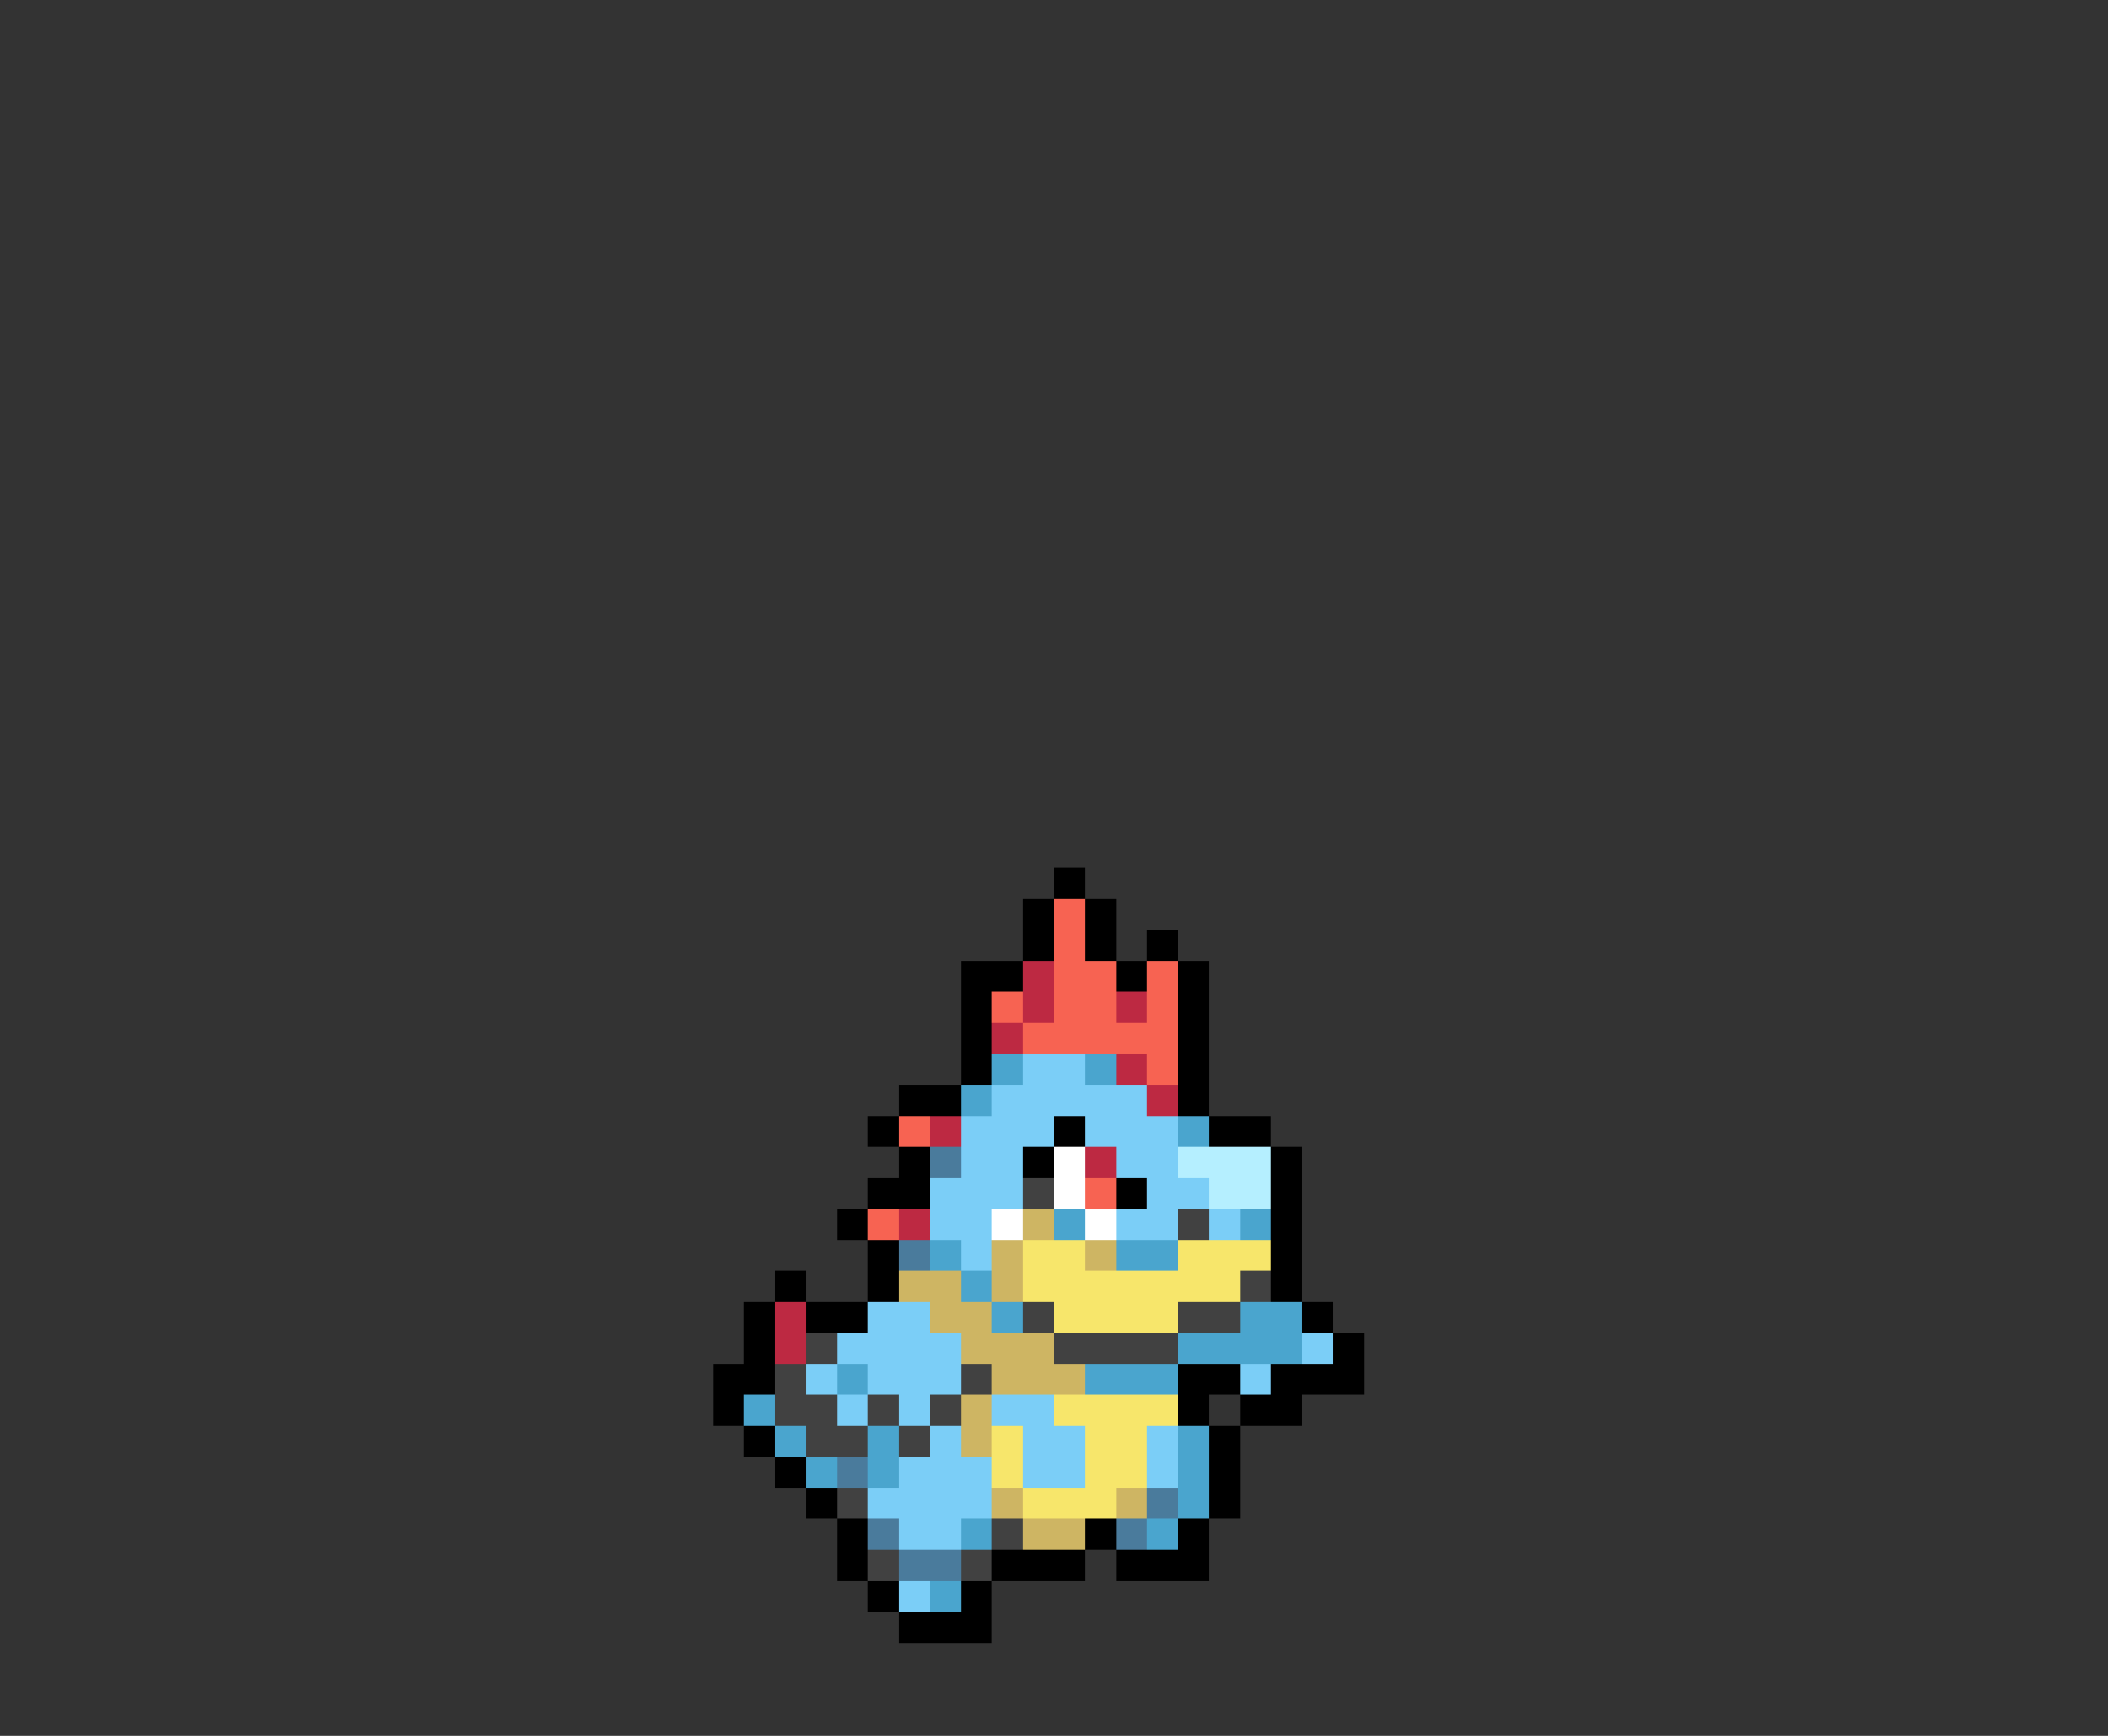 <svg xmlns="http://www.w3.org/2000/svg" viewBox="0 -0.5 68 56" shape-rendering="crispEdges">
<rect x="0" y="-0.5" width="68" height="56" fill="#333333" stroke="none"/>
<path stroke="#000000" d="M34 28h1M33 29h1M35 29h1M33 30h1M35 30h1M37 30h1M31 31h2M36 31h1M38 31h1M31 32h1M38 32h1M31 33h1M38 33h1M31 34h1M38 34h1M29 35h2M38 35h1M28 36h1M34 36h1M39 36h2M29 37h1M33 37h1M41 37h1M28 38h2M36 38h1M41 38h1M27 39h1M41 39h1M28 40h1M41 40h1M25 41h1M28 41h1M41 41h1M24 42h1M26 42h2M42 42h1M24 43h1M43 43h1M23 44h2M38 44h2M41 44h3M23 45h1M38 45h1M40 45h2M24 46h1M39 46h1M25 47h1M39 47h1M26 48h1M39 48h1M27 49h1M35 49h1M38 49h1M27 50h1M32 50h3M36 50h3M28 51h1M31 51h1M29 52h3" />
<path stroke="#f76352" d="M34 29h1M34 30h1M34 31h2M37 31h1M32 32h1M34 32h2M37 32h1M33 33h5M37 34h1M29 36h1M35 38h1M28 39h1" />
<path stroke="#bd2942" d="M33 31h1M33 32h1M36 32h1M32 33h1M36 34h1M37 35h1M30 36h1M35 37h1M29 39h1M25 42h1M25 43h1" />
<path stroke="#4aa5ce" d="M32 34h1M35 34h1M31 35h1M38 36h1M34 39h1M40 39h1M30 40h1M36 40h2M31 41h1M32 42h1M40 42h2M38 43h4M27 44h1M35 44h3M24 45h1M25 46h1M28 46h1M38 46h1M26 47h1M28 47h1M38 47h1M38 48h1M31 49h1M37 49h1M30 51h1" />
<path stroke="#7bcef7" d="M33 34h2M32 35h5M31 36h3M35 36h3M31 37h2M36 37h2M30 38h3M37 38h2M30 39h2M36 39h2M39 39h1M31 40h1M28 42h2M27 43h4M42 43h1M26 44h1M28 44h3M40 44h1M27 45h1M29 45h1M32 45h2M30 46h1M33 46h2M37 46h1M29 47h3M33 47h2M37 47h1M28 48h4M29 49h2M29 51h1" />
<path stroke="#4a7b9c" d="M30 37h1M29 40h1M27 47h1M37 48h1M28 49h1M36 49h1M29 50h2" />
<path stroke="#ffffff" d="M34 37h1M34 38h1M32 39h1M35 39h1" />
<path stroke="#b5efff" d="M38 37h3M39 38h2" />
<path stroke="#414141" d="M33 38h1M38 39h1M40 41h1M33 42h1M38 42h2M26 43h1M34 43h4M25 44h1M31 44h1M25 45h2M28 45h1M30 45h1M26 46h2M29 46h1M27 48h1M32 49h1M28 50h1M31 50h1" />
<path stroke="#ceb563" d="M33 39h1M32 40h1M35 40h1M29 41h2M32 41h1M30 42h2M31 43h3M32 44h3M31 45h1M31 46h1M32 48h1M36 48h1M33 49h2" />
<path stroke="#f7e66b" d="M33 40h2M38 40h3M33 41h7M34 42h4M34 45h4M32 46h1M35 46h2M32 47h1M35 47h2M33 48h3" />
</svg>